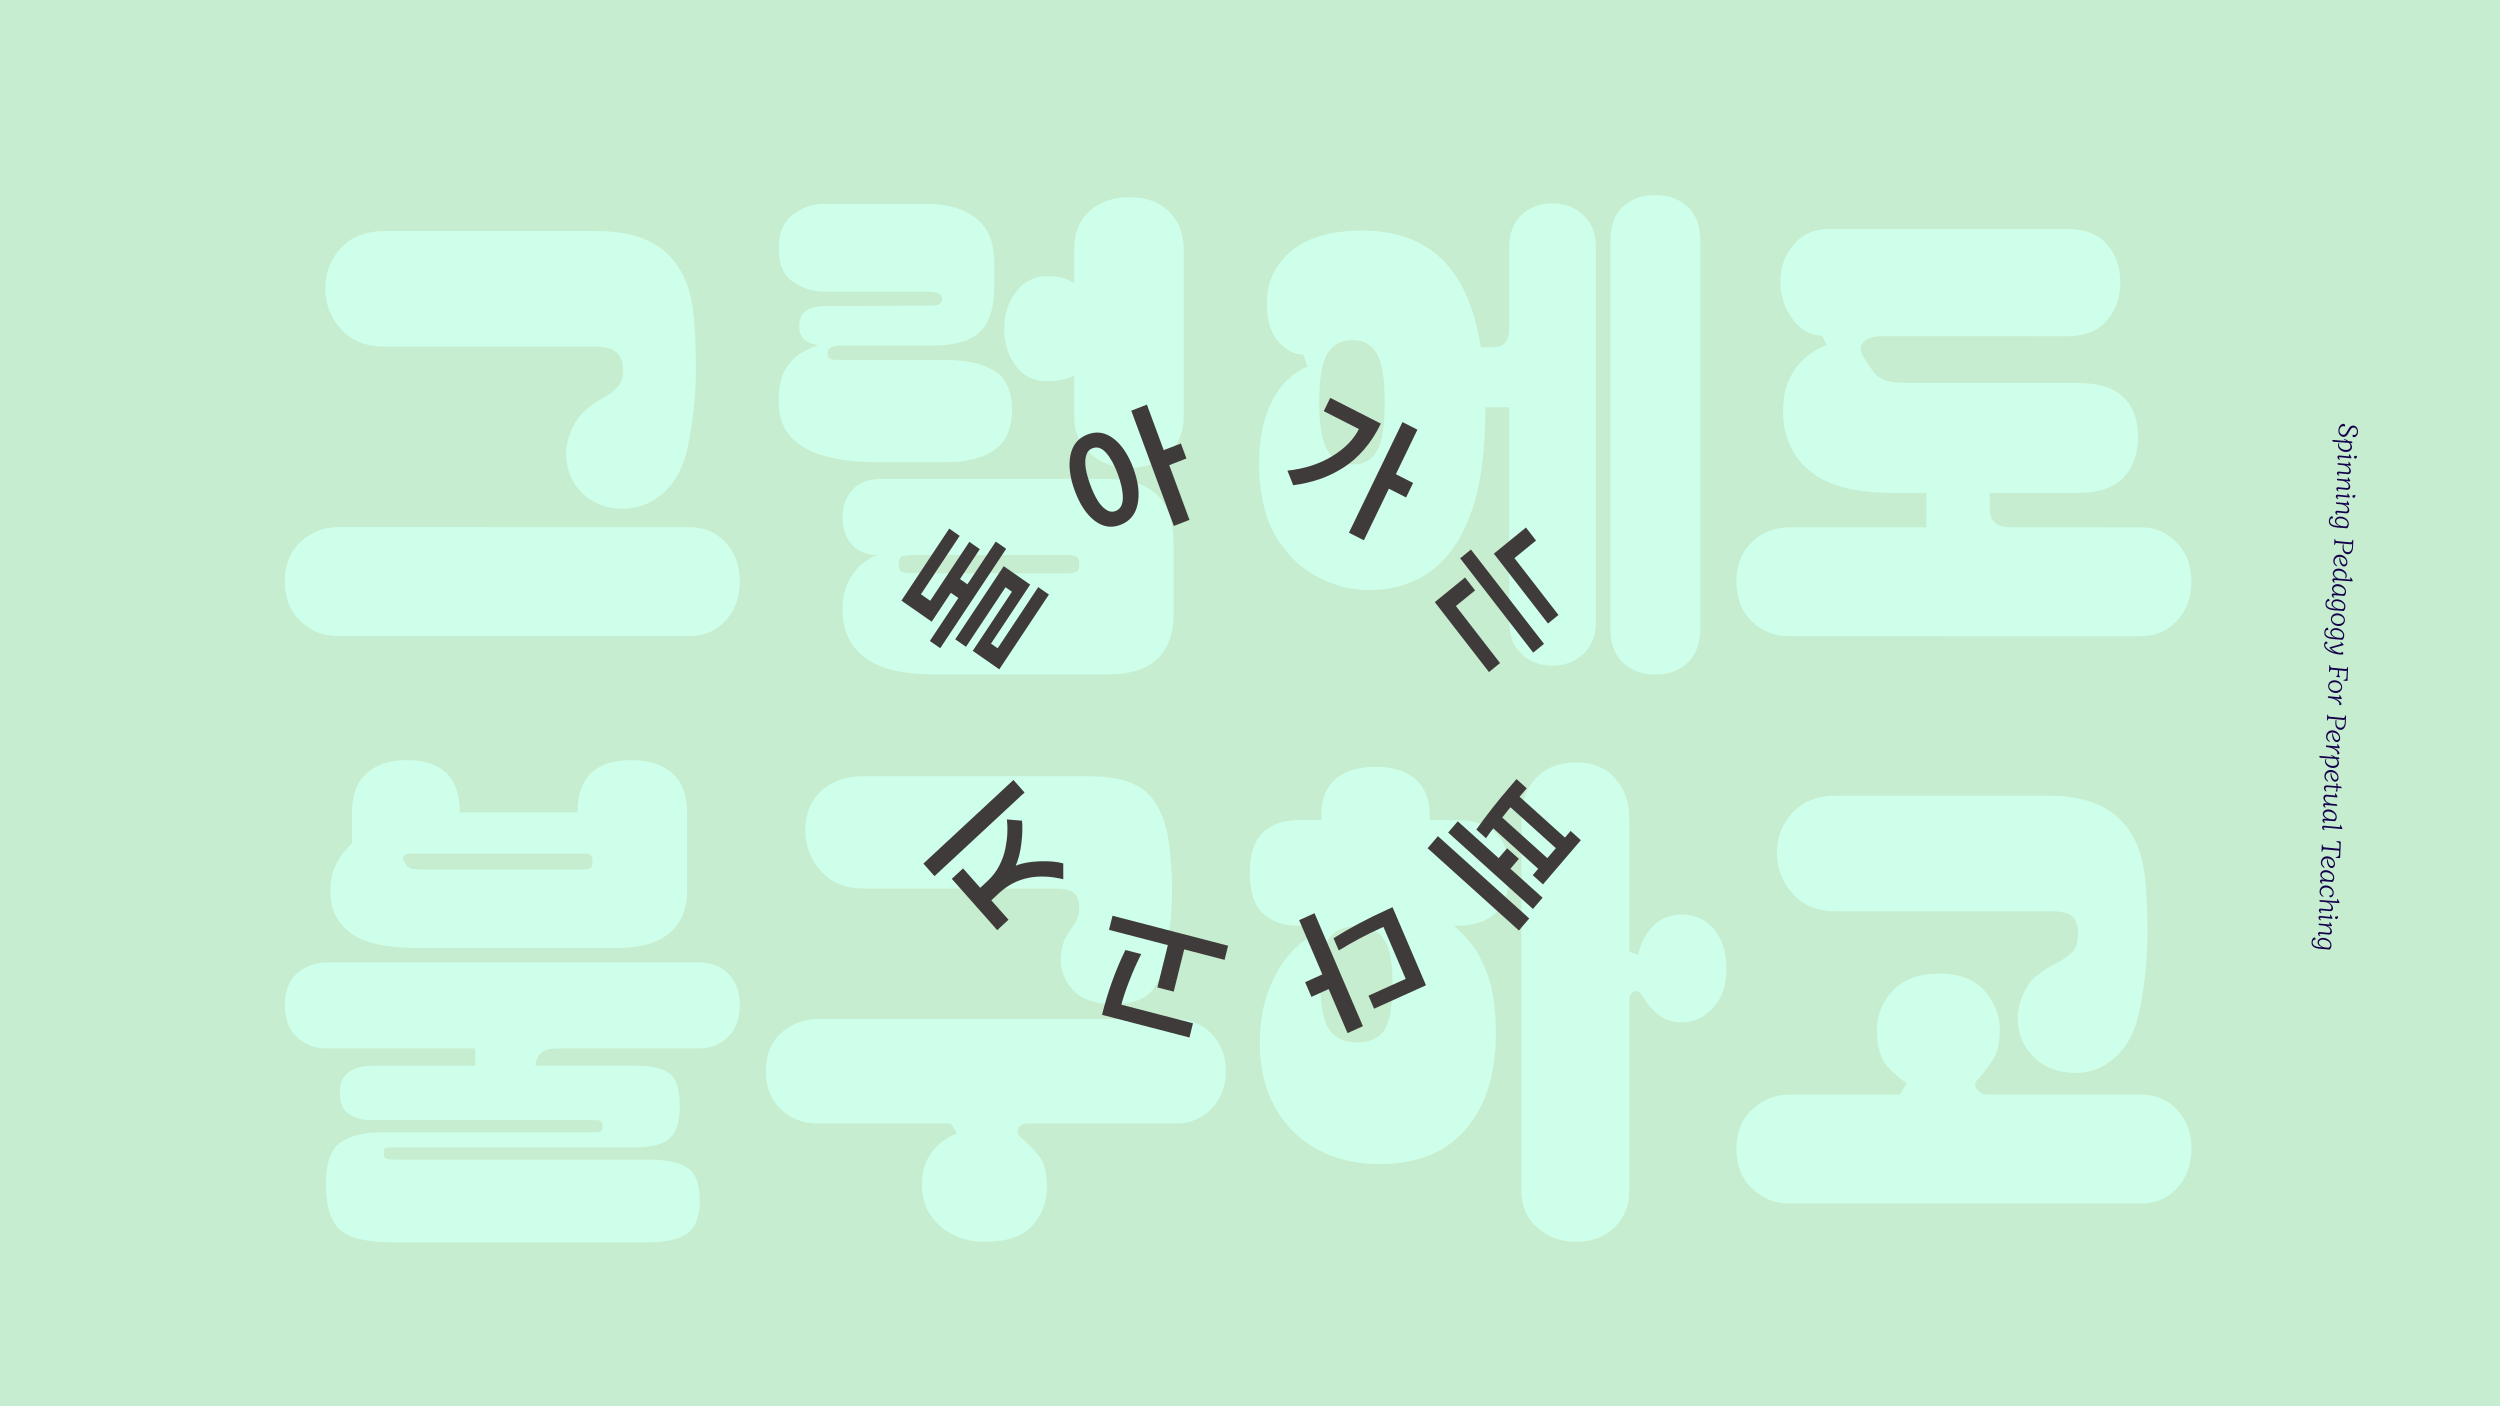 <svg version="1.1" viewBox="0.0 0.0 960.0 540.0" fill="none" stroke="none" stroke-linecap="square" stroke-miterlimit="10" xmlns:xlink="http://www.w3.org/1999/xlink" xmlns="http://www.w3.org/2000/svg"><rect x="0.0" y="0.0" width="960.0" height="540.0" fill="#808080" stroke="none"/><clipPath id="g26a9d554903_0_26.0"><path d="m0 0l960.0 0l0 540.0l-960.0 0l0 -540.0z" clip-rule="nonzero"/></clipPath><g clip-path="url(#g26a9d554903_0_26.0)"><path fill="#c6edcf" d="m0 0l960.0 0l0 540.0l-960.0 0z" fill-rule="evenodd"/><path fill="#000000" fill-opacity="0.0" d="m95.454 269.457l765.134 0l0 252.095l-765.134 0z" fill-rule="evenodd"/><path fill="#ceffeb" d="m126.86 342.667q0 -6.609 2.125 -10.656q2.141 -4.062 4.156 -6.078q2.031 -2.031 2.031 -2.031l0 -11.953q0 -10.016 5.656 -15.031q5.656 -5.016 15.25 -5.016q20.484 0 20.484 20.047l45.219 0q0 -20.047 20.688 -20.047q10.031 0 15.688 5.016q5.656 5.016 5.656 15.031l0 30.297q0 10.453 -6.828 16.109q-6.828 5.656 -19.625 5.656l-77.016 0q-18.344 0 -25.922 -5.859q-7.562 -5.875 -7.562 -15.484zm28.359 -11.734q1.078 2.141 2.562 2.578q1.5 0.422 5.984 0.422l59.938 0q2.344 0 3.094 -0.641q0.75 -0.641 0.75 -2.562q0 -1.922 -0.75 -2.453q-0.75 -0.531 -3.094 -0.531l-65.484 0q-2.141 0 -3.0 0.75q-0.844 0.734 0 2.438zm-29.859 71.688q-6.609 0 -11.312 -4.375q-4.688 -4.375 -4.688 -12.266q0 -8.109 4.797 -12.266q4.797 -4.156 11.844 -4.156l142.078 0q7.25 0 11.625 4.375q4.375 4.359 4.375 12.047q0 7.469 -4.375 12.062q-4.375 4.578 -11.625 4.578l-54.609 0q-7.266 0 -7.891 6.609l38.172 0q9.391 0 13.328 2.984q3.953 2.984 3.953 12.375q0 9.172 -3.953 12.594q-3.938 3.406 -13.328 3.406l-92.156 0q-2.766 0 -3.516 0.219q-0.75 0.203 -0.75 1.922q0 1.484 0.75 2.016q0.75 0.531 3.516 0.531l96.859 0q10.875 0 15.562 3.203q4.703 3.203 4.703 12.375q0 9.172 -4.703 12.688q-4.688 3.531 -15.562 3.531l-96.641 0q-9.594 0 -15.469 -1.719q-5.859 -1.703 -8.531 -6.719q-2.672 -5.0 -2.672 -14.391q0 -11.312 5.438 -15.359q5.453 -4.062 16.109 -4.062l81.703 0q1.5 0 2.25 -0.312q0.75 -0.328 0.75 -2.031q0 -1.703 -0.75 -2.016q-0.75 -0.328 -2.25 -0.328l-85.531 0q-5.344 0 -8.859 -2.344q-3.516 -2.344 -3.516 -8.109q0 -5.547 3.406 -8.0q3.422 -2.453 8.969 -2.453l39.672 0l0 -6.609l-57.172 0zm301.215 -17.062q-9.812 -0.219 -14.719 -5.547q-4.906 -5.344 -4.484 -12.812q0.438 -4.906 2.141 -7.672q1.703 -2.781 3.297 -5.125q1.609 -2.344 1.609 -5.969q0 -3.844 -2.031 -5.547q-2.016 -1.703 -7.562 -1.703l-73.172 0q-10.25 0 -16.328 -6.609q-6.078 -6.625 -6.078 -15.797q0 -9.391 6.078 -15.031q6.078 -5.656 16.328 -5.656l86.391 0q16.641 0 23.25 7.156q6.625 7.141 7.891 21.219q1.078 9.172 0.859 17.922q-0.219 8.734 -1.922 20.906q-1.062 8.531 -5.328 14.5q-4.266 5.969 -16.219 5.766zm-132.469 25.812q0 -9.391 5.859 -14.719q5.875 -5.344 14.406 -5.344l137.172 0q8.094 0 13.641 5.656q5.547 5.656 5.547 14.406q0 8.734 -5.547 14.391q-5.547 5.656 -13.641 5.656l-56.75 0q-2.984 0 -3.844 2.031q-0.844 2.016 1.5 3.734q2.766 2.125 6.172 6.297q3.422 4.156 3.422 11.828q0 9.172 -5.656 15.359q-5.641 6.188 -18.234 6.188q-10.453 0 -17.281 -6.188q-6.828 -6.188 -6.828 -15.359q0 -6.188 2.031 -10.016q2.031 -3.844 4.688 -6.078q2.672 -2.25 4.688 -3.094q2.031 -0.859 2.031 -0.859l-2.344 -3.844l-51.203 0q-8.094 0 -13.969 -5.328q-5.859 -5.344 -5.859 -14.719zm290.121 -97.922q0 -8.75 5.656 -14.719q5.656 -5.969 15.469 -5.969q9.375 0 14.812 6.078q5.453 6.078 5.453 15.031l0 51.625l3.406 1.062q1.703 -7.031 5.969 -11.188q4.281 -4.172 10.891 -4.172q7.469 0 12.266 5.656q4.797 5.656 4.797 15.047q0 9.812 -5.234 15.25q-5.219 5.438 -11.828 5.438q-5.547 0 -9.172 -2.984q-3.625 -2.984 -5.984 -7.047q-1.484 -2.547 -3.297 -1.797q-1.812 0.734 -1.812 3.719l0 73.172q0 8.109 -5.656 13.656q-5.656 5.547 -14.609 5.547q-9.172 0 -15.156 -5.547q-5.969 -5.547 -5.969 -13.656l0 -144.203zm-54.391 133.547q-13.875 0 -24.219 -5.766q-10.344 -5.766 -16.109 -16.219q-5.75 -10.453 -5.75 -24.531q0 -10.656 2.984 -18.969q2.984 -8.328 7.453 -13.875q4.484 -5.547 8.547 -7.469l-1.922 -4.688l-2.344 0q-8.547 0 -13.562 -4.797q-5.0 -4.812 -5.0 -15.469q0 -10.672 5.0 -15.469q5.016 -4.812 13.562 -4.812l8.953 0l0 -2.344q0 -8.734 5.438 -13.422q5.438 -4.703 15.25 -4.703q10.031 0 15.469 4.797q5.438 4.797 5.438 13.766l0 1.906l10.672 0q9.391 0 14.609 4.812q5.234 4.797 5.234 15.469q0 10.453 -5.234 15.359q-5.219 4.906 -14.609 4.906l-1.281 0l0 0.203q2.344 1.703 6.188 6.297q3.844 4.578 6.828 12.906q2.984 8.312 2.984 21.969q0 23.25 -11.516 36.703q-11.516 13.438 -33.062 13.438zm-22.828 -69.766q0 13.234 3.406 18.141q3.422 4.906 10.672 4.906q7.469 0 10.562 -4.797q3.094 -4.812 3.094 -18.25q0 -11.938 -3.422 -16.734q-3.406 -4.812 -10.453 -4.812q-7.25 0 -10.562 4.703q-3.297 4.688 -3.297 16.844zm286.715 34.562q-7.266 -0.859 -12.062 -5.219q-4.797 -4.375 -6.297 -10.562q-1.484 -6.188 0.859 -12.594q2.141 -5.766 5.766 -8.641q3.625 -2.875 7.25 -4.688q3.625 -1.812 6.188 -4.156q2.562 -2.359 2.562 -7.469q0 -4.703 -2.359 -6.609q-2.344 -1.922 -7.891 -1.922l-82.766 0q-10.453 0 -16.531 -6.719q-6.078 -6.734 -6.078 -15.688q0 -9.172 6.078 -15.562q6.078 -6.406 16.531 -6.406l81.484 0q16.859 0 25.812 7.469q8.969 7.453 11.094 21.547q1.281 9.172 1.281 23.578q0 14.391 -2.984 29.531q-2.344 12.375 -10.031 18.891q-7.672 6.5 -17.906 5.219zm-126.938 29.219q0 -9.375 6.078 -15.031q6.078 -5.656 14.406 -5.656l42.234 0l2.766 -4.484q-2.984 -1.484 -7.25 -6.062q-4.266 -4.594 -4.266 -14.203q0 -8.734 6.188 -15.234q6.188 -6.516 17.703 -6.516q11.531 0 17.391 6.609q5.875 6.609 5.875 15.141q0 7.469 -2.781 11.641q-2.766 4.156 -5.125 6.703q-2.547 2.359 -0.844 4.391q1.703 2.016 3.844 2.016l59.297 0q8.328 0 13.766 5.875q5.438 5.859 5.438 14.812q0 9.172 -5.438 15.156q-5.438 5.969 -13.766 5.969l-135.469 0q-7.891 0 -13.969 -5.656q-6.078 -5.656 -6.078 -15.469z" fill-rule="nonzero"/><path fill="#000000" fill-opacity="0.0" d="m95.454 51.554l765.134 0.094l0 252.094l-765.134 -0.094z" fill-rule="evenodd"/><path fill="#ceffeb" d="m236.298 195.188q-7.266 -0.86 -12.062 -5.236q-4.797 -4.376 -6.297 -10.657q-1.484 -6.297 0.859 -12.484q2.141 -5.765 5.547 -8.859q3.406 -3.093 6.812 -4.905q3.422 -1.812 5.766 -4.156q2.359 -2.343 2.359 -6.828q0 -8.953 -10.25 -8.954l-81.484 -0.01q-10.453 -0.001 -16.531 -6.611q-6.078 -6.626 -6.078 -15.579q0 -9.391 6.078 -15.781q6.078 -6.406 16.531 -6.404l81.484 0.01q16.859 0.002 25.812 7.472q8.969 7.47 11.094 21.548q1.281 9.391 1.281 23.797q0 14.391 -2.984 29.312q-2.344 12.375 -10.031 18.889q-7.672 6.499 -17.906 5.435zm-126.938 27.922q0 -9.375 6.078 -15.031q6.078 -5.656 14.406 -5.654l135.031 0.017q8.328 0.001 13.766 5.877q5.438 5.86 5.438 14.813q0 9.172 -5.438 15.156q-5.438 5.968 -13.766 5.967l-135.469 -0.017q-7.891 -9.765625E-4 -13.969 -5.658q-6.078 -5.657 -6.078 -15.469zm276.262 -96.81q0 -8.328 4.578 -14.296q4.594 -5.968 11.844 -5.967q6.609 8.163452E-4 10.453 2.767l0 -13.438q0 -8.75 5.75 -14.187q5.766 -5.437 15.578 -5.436q9.609 0.001 15.156 5.549q5.547 5.548 5.547 14.516l0 64.625q0 8.109 -5.766 13.656q-5.75 5.546 -14.938 5.545q-9.172 -0.001 -15.25 -5.549q-6.078 -5.548 -6.078 -13.657l0 -16.422q-3.203 2.343 -10.453 2.342q-7.891 -9.765625E-4 -12.156 -6.08q-4.266 -6.079 -4.266 -13.969zm-48.859 51.197q-9.594 -0.001 -18.234 -1.924q-8.641 -1.923 -14.078 -7.033q-5.438 -5.126 -5.438 -14.735q0 -7.891 2.766 -12.265q2.781 -4.375 6.516 -6.39q3.734 -2.031 6.078 -2.671q-2.344 -2.89917E-4 -4.906 -1.594q-2.562 -1.61 -2.562 -5.875q0 -7.469 10.234 -7.467l39.688 -0.198q2.984 3.6621094E-4 3.938 -0.531q0.969 -0.547 0.969 -2.031q0 -2.781 -5.125 -2.782l-39.891 -0.005q-6.609 -8.163452E-4 -12.156 -3.736q-5.547 -3.735 -5.547 -12.907q0 -8.75 5.438 -12.906q5.438 -4.156 12.047 -4.155l38.828 0.005q12.594 0.002 19.516 5.549q6.938 5.548 6.938 16.86l0 9.594q0 11.516 -5.344 16.968q-5.328 5.437 -18.547 5.435l-35.203 -0.004q-4.906 -5.950928E-4 -4.906 2.984q0 1.922 1.172 2.25q1.172 0.313 3.734 0.313l40.109 0.005q12.594 0.002 19.203 4.268q6.609 4.266 6.609 14.923q0 10.453 -6.609 15.265q-6.609 4.796 -19.203 4.795l-26.031 -0.003zm-13.219 56.733q0 -7.031 2.562 -11.515q2.562 -4.484 5.75 -6.827q3.203 -2.343 4.906 -2.562l0 -0.203q-5.969 -7.324219E-4 -9.594 -3.939q-3.625 -3.954 -3.625 -10.579q0 -6.188 3.734 -10.453q3.734 -4.265 11.406 -4.264l86.828 0.011q25.172 0.003 25.172 24.972l0 26.453q0 23.672 -25.172 23.669l-66.984 -0.008q-17.922 -0.002 -26.453 -6.519q-8.531 -6.501 -8.531 -18.235zm21.547 -17.482q0 2.125 1.062 2.766q1.062 0.641 4.484 0.641l58.453 0.007q3.406 4.119873E-4 4.359 -0.64q0.969 -0.641 0.969 -2.766q0 -2.344 -0.969 -2.984q-0.953 -0.641 -4.359 -0.641l-58.453 -0.007q-3.422 -4.272461E-4 -4.484 0.64q-1.062 0.641 -1.062 2.984zm273.277 -124.123q0 -8.75 4.797 -13.218q4.797 -4.484 12.469 -4.483q7.688 9.460449E-4 12.484 4.486q4.797 4.469 4.797 13.219l0 148.469q0 8.75 -4.797 13.328q-4.797 4.593 -12.484 4.592q-7.672 -9.460449E-4 -12.469 -4.595q-4.797 -4.579 -4.797 -13.329l0 -148.469zm-134.828 87.655q-0.219 -12.797 2.766 -21.109q2.984 -8.328 7.469 -12.702q4.484 -4.374 8.328 -5.655l-1.719 -4.688q-4.906 -5.950928E-4 -9.172 -4.579q-4.266 -4.594 -4.688 -12.922q-0.859 -13.219 8.641 -21.64q9.5 -8.436 28.047 -8.434q19.203 0.002 30.5 11.004q11.312 10.986 14.938 33.799l4.484 5.493164E-4q6.406 7.9345703E-4 6.406 -6.812l0 -31.578q0 -7.891 4.688 -12.374q4.688 -4.484 11.953 -4.483q7.031 8.69751E-4 11.828 4.486q4.812 4.485 4.812 12.376l0 143.781q0 7.891 -4.812 12.374q-4.797 4.484 -11.828 4.483q-7.266 -9.0026855E-4 -11.953 -4.486q-4.688 -4.485 -4.688 -12.376l0 -82.344l-9.172 -0.001l0 1.062q0 24.328 -5.547 39.577q-5.547 15.249 -15.578 22.404q-10.031 7.139 -23.469 7.138q-10.031 -0.001 -19.625 -4.909q-9.594 -4.907 -15.891 -15.143q-6.297 -10.251 -6.719 -26.251zm36.047 -1.917q6.188 7.6293945E-4 9.172 -5.218q2.984 -5.234 2.984 -18.453q0 -13.875 -3.094 -18.985q-3.094 -5.125 -9.062 -5.126q-6.609 -8.239746E-4 -9.812 5.124q-3.203 5.109 -3.203 18.984q0 13.016 3.203 18.344q3.203 5.329 9.812 5.329zm206.934 10.916q-21.547 -0.003 -31.688 -8.535q-10.125 -8.548 -10.125 -22.829q0 -8.109 2.875 -13.328q2.891 -5.234 6.938 -8.218q4.047 -3 7.031 -3.843l-1.906 -3.625q-6.625 -8.239746E-4 -11.312 -6.392q-4.688 -6.407 -4.688 -14.313q0 -8.094 5.0 -14.171q5.016 -6.093 13.766 -6.092l91.516 0.011q10.031 0.001 15.141 5.877q5.125 5.86 5.125 14.61q0 8.531 -5.125 14.609q-5.109 6.077 -15.141 6.076l-71.672 -0.009q-4.266 -5.187988E-4 -6.516 2.14q-2.234 2.125 -0.312 5.547q2.344 3.844 4.047 6.079q1.719 2.235 4.484 3.204q2.781 0.953 8.109 0.954l65.281 0.008q12.578 0.002 18.125 5.549q5.547 5.548 5.547 14.938q0 9.812 -5.547 15.796q-5.547 5.968 -17.922 5.967l-33.484 -0.004l0 6.188q0 7.031 8.312 7.032l49.703 0.006q8.328 0.001 13.875 5.877q5.547 5.86 5.547 14.813q0 9.172 -5.547 15.156q-5.547 5.968 -13.875 5.967l-135.453 -0.017q-7.891 -9.765625E-4 -13.875 -5.658q-5.969 -5.657 -5.969 -15.469q0 -9.375 5.969 -15.031q5.984 -5.656 14.297 -5.654l52.688 0.007l0 -13.219l-13.219 -0.002z" fill-rule="nonzero"/><path fill="#000000" fill-opacity="0.0" d="m388.006 159.675l74.246 -28.825l28.005 75.805l-74.246 28.825z" fill-rule="evenodd"/><path fill="#403b3b" d="m450.764 201.969l-16.355 -44.269l6.001 -2.33l6.461 17.488l6.598 -2.562l2.128 5.761l-6.598 2.562l7.766 21.021l-6.001 2.33zm-38.033 -13.46q-2.865 -7.754 -1.688 -13.676q1.191 -5.927 6.493 -7.985q5.317 -2.064 10.053 1.561q4.737 3.625 7.602 11.38q2.881 7.798 1.675 13.731q-1.206 5.932 -6.522 7.996q-5.302 2.058 -10.024 -1.572q-4.708 -3.636 -7.589 -11.435zm5.957 -2.313q1.283 3.474 2.743 5.891q1.468 2.397 3.291 3.633q1.832 1.216 3.667 0.504q2.724 -1.057 2.78 -4.918q0.051 -3.875 -1.92 -9.211q-1.987 -5.38 -4.493 -8.195q-2.497 -2.836 -5.264 -1.761q-1.879 0.729 -2.454 2.914q-0.561 2.179 -0.088 4.945q0.472 2.767 1.74 6.197z" fill-rule="nonzero"/><path fill="#000000" fill-opacity="0.0" d="m323.518 236.46l40.534 -61.106l66.336 46.163l-40.534 61.106z" fill-rule="evenodd"/><path fill="#403b3b" d="m383.731 257.028l-10.199 -7.097l15.063 -22.708l-2.476 -1.723l-15.175 22.877l-4.144 -2.883l18.622 -28.073l10.16 7.07l-15.037 22.669l2.553 1.777l15.581 -23.489l4.105 2.857l-19.054 28.724zm-22.685 -8.117l-3.99 -2.776l10.943 -16.497l-3.848 -2.678l3.498 -5.273l3.849 2.678l10.883 -16.406l3.99 2.776l-25.324 38.177zm-3.279 -10.18l-11.622 -8.088l18.354 -27.669l4.015 2.794l-14.882 22.435l3.579 2.491l15.011 -22.63l4.028 2.803l-18.483 27.864z" fill-rule="nonzero"/><path fill="#000000" fill-opacity="0.0" d="m629.486 326.342l-47.197 55.091l-60.044 -54.111l47.197 -55.091z" fill-rule="evenodd"/><path fill="#403b3b" d="m552.163 321.086l35.065 31.6l-3.965 4.628l-35.065 -31.6l3.965 -4.628zm26.574 4.645l4.517 4.07l-3.253 3.797l12.354 11.133l-3.7 4.319l-32.568 -29.35l3.7 -4.319l15.698 14.147l3.253 -3.797zm3.605 -26.567l3.936 3.547l-2.765 3.228l17.416 15.695l2.186 -2.551l3.936 3.547l-14.547 16.98l-3.936 -3.547l2.094 -2.444l-17.23 -15.528q-1.128 1.317 -2.804 3.802l-3.715 -3.348q5.519 -7.811 12.472 -15.927l2.958 -3.453zm-2.306 10.833l-0.742 0.866q-0.224 0.261 -2.437 3.061l17.312 15.601l3.284 -3.833l-17.416 -15.695z" fill-rule="nonzero"/><path fill="#000000" fill-opacity="0.0" d="m506.193 128.823l71.114 36.201l-35.198 72.729l-71.114 -36.201z" fill-rule="evenodd"/><path fill="#403b3b" d="m517.994 204.559l20.561 -42.483l5.737 2.92l-8.272 17.092l6.614 3.367l-2.696 5.571l-6.614 -3.367l-9.593 19.821l-5.737 -2.92zm-23.623 -23.843q9.736 -1.04 17.065 -5.462q7.336 -4.436 10.388 -10.492l-13.493 -6.869l2.478 -5.12l19.439 9.895q-2.737 5.655 -6.442 9.94q-3.685 4.278 -8.076 7.04q-4.377 2.769 -9.056 4.367q-4.672 1.584 -10.079 2.321l-2.226 -5.621z" fill-rule="nonzero"/><path fill="#000000" fill-opacity="0.0" d="m587.109 178.426l49.373 63.747l-62.672 51.035l-49.373 -63.747z" fill-rule="evenodd"/><path fill="#403b3b" d="m550.957 231.213l11.623 -9.465l3.846 4.966l-7.369 6l16.964 21.902l-4.254 3.464l-20.81 -26.868zm9.742 -16.817l4.145 -3.375l28.053 36.219l-4.145 3.375l-28.053 -36.219zm12.939 -1.794l12.326 -10.037l3.875 5.003l-8.29 6.751l16.906 21.828l-4.036 3.286l-20.781 -26.831z" fill-rule="nonzero"/><path fill="#000000" fill-opacity="0.0" d="m568.925 389.882l-65.46 29.56l-31.827 -74.28l65.46 -29.56z" fill-rule="evenodd"/><path fill="#403b3b" d="m504.773 350.669l18.588 43.382l-5.91 2.669l-7.244 -16.907l-6.622 2.99l-2.419 -5.645l6.622 -2.99l-8.925 -20.829l5.91 -2.669zm29.963 -2.301l12.845 29.979l-19.937 9.003l-2.148 -5.013l14.297 -6.456l-8.549 -19.953l-1.04 0.469q-8.16 3.685 -16.122 8.583l-2.013 -4.697q9.094 -5.787 20.943 -11.137l1.723 -0.778z" fill-rule="nonzero"/><path fill="#000000" fill-opacity="0.0" d="m468.772 421.061l-69.335 -17.992l19.404 -78.445l69.335 17.992z" fill-rule="evenodd"/><path fill="#403b3b" d="m471.586 363.162l-1.343 5.43l-15.517 -4.027l-4.015 16.231l-6.276 -1.629l4.015 -16.231l-22.595 -5.863l1.343 -5.43l44.389 11.518zm-13.48 29.772l-1.355 5.476l-33.576 -8.712q3.268 -13.212 8.977 -24.903l6.08 1.578q-2.489 4.859 -4.604 10.347q-2.129 5.485 -3.019 9.08l27.496 7.135z" fill-rule="nonzero"/><path fill="#000000" fill-opacity="0.0" d="m378.802 381.544l-48.073 -54.302l59.222 -55.009l48.073 54.302z" fill-rule="evenodd"/><path fill="#403b3b" d="m393.428 304.319l-34.583 32.124l-4.267 -4.82l34.583 -32.124l4.267 4.82zm14.873 33.301q-14.974 -3.573 -24.589 5.273l-3.046 2.829l6.598 7.452l-4.317 4.01l-17.452 -19.713l4.317 -4.01l6.597 7.452l2.977 -2.766q2.599 -2.415 4.312 -5.69q1.691 -3.276 2.354 -6.557q0.652 -3.271 0.777 -6.052q0.114 -2.771 -0.172 -5.192l5.791 0.484q0.383 3.567 -0.227 8.654q-0.621 5.097 -2.183 8.637q3.46 -1.466 9.045 -1.686q5.585 -0.221 9.208 0.807l0.009 6.068z" fill-rule="nonzero"/><path fill="#000000" fill-opacity="0.0" d="m915.9 153.905l-9.638 233.732l-38.803 -1.543l9.638 -233.732z" fill-rule="evenodd"/><path fill="#15004b" d="m903.815 164.183q-0.406 -0.016 -0.696 0.191q-0.274 0.208 -0.508 0.558q-0.234 0.366 -0.488 0.825q-0.203 0.367 -0.421 0.718q-0.203 0.367 -0.465 0.67q-0.247 0.303 -0.598 0.461q-0.336 0.174 -0.804 0.156q-0.515 -0.02 -0.955 -0.351q-0.44 -0.315 -0.715 -0.873q-0.259 -0.558 -0.227 -1.323q0.033 -0.796 0.353 -1.362q0.32 -0.566 0.77 -0.845q0.465 -0.279 0.918 -0.261q0.265 0.011 0.399 0.188q0.133 0.193 0.136 0.506q0.001 0.344 -0.218 0.351q-0.094 0.012 -0.154 -0.069q-0.044 -0.064 -0.184 -0.086q-0.28 -0.027 -0.647 0.131q-0.366 0.157 -0.648 0.537q-0.266 0.38 -0.289 0.942q-0.023 0.562 0.181 0.93q0.204 0.368 0.54 0.569q0.351 0.202 0.725 0.232q0.422 0.017 0.714 -0.253q0.293 -0.27 0.529 -0.683q0.236 -0.413 0.473 -0.857q0.22 -0.413 0.504 -0.84q0.283 -0.411 0.685 -0.676q0.418 -0.265 1.011 -0.241q0.484 0.019 0.878 0.332q0.409 0.313 0.653 0.855q0.244 0.541 0.214 1.259q-0.028 0.671 -0.312 1.129q-0.269 0.458 -0.638 0.678q-0.369 0.22 -0.697 0.207q-0.422 -0.017 -0.461 -0.566q0.008 -0.203 0.075 -0.31q0.082 -0.091 0.16 -0.087q0.125 0.005 0.2 0.071q0.075 0.081 0.169 0.069q0.155 0.022 0.395 -0.094q0.255 -0.115 0.455 -0.404q0.215 -0.289 0.235 -0.773q0.023 -0.562 -0.181 -0.914q-0.189 -0.352 -0.495 -0.52q-0.29 -0.168 -0.571 -0.179zm-7.108 5.504l-0.515 -0.036q-0.312 -0.028 -0.462 -0.175q-0.151 -0.131 -0.087 -0.551l5.487 0.437q-0.517 -0.365 -1.133 -0.577q0.003 -0.062 0.084 -0.137q0.081 -0.075 0.297 -0.004q0.402 0.11 0.769 0.312q0.383 0.203 0.701 0.45l1.044 0.088q0.265 0.011 0.366 0.233q0.116 0.224 -0.002 0.422l-0.733 -0.045q0.372 0.453 0.525 0.928q0.168 0.476 0.103 0.911q-0.103 0.606 -0.526 0.996q-0.407 0.39 -1.023 0.538q-0.6 0.148 -1.299 0.027q-0.606 -0.087 -1.141 -0.389q-0.519 -0.302 -0.877 -0.723q-0.342 -0.42 -0.447 -0.909q-0.066 -0.3 -0.018 -0.689q0.047 -0.389 0.229 -0.632q0.099 -0.121 0.193 -0.117q0.093 0.019 0.139 0.052q-0.199 0.274 -0.215 0.664q-0.016 0.39 0.203 0.774q0.233 0.416 0.689 0.731q0.471 0.331 1.123 0.451q0.605 0.118 1.109 0.028q0.52 -0.089 0.859 -0.341q0.339 -0.252 0.419 -0.671q0.094 -0.387 -0.075 -0.832q-0.17 -0.429 -0.544 -0.835l-5.239 -0.38zm8.21 5.308q0.111 -0.027 0.152 0.1q0.042 0.127 0.002 0.328q-0.04 0.202 -0.157 0.385q-0.118 0.199 -0.309 0.285q-0.206 0.07 -0.418 -0.095q-0.197 -0.149 -0.251 -0.354q-0.027 -0.095 0.012 -0.297q0.039 -0.186 0.227 -0.194q0.094 0.004 0.299 -0.035q0.205 -0.039 0.443 -0.123zm-6.642 -0.092l3.832 0.371q0.016 -0.015 0.002 -0.047q0.001 -0.031 -0.041 -0.142q-0.216 -0.446 0.108 -0.715q0.118 0.177 0.279 0.433q0.176 0.273 0.307 0.513q0.146 0.24 0.159 0.319q0.056 0.159 -0.01 0.25q-0.051 0.107 -0.192 0.102l-4.174 -0.416q-0.125 -0.005 -0.252 0.037q-0.111 0.042 -0.118 0.214q-0.005 0.109 0.083 0.269q0.102 0.176 0.268 0.323q0.061 0.049 0.042 0.127q-0.019 0.093 -0.128 0.057q-0.341 -0.076 -0.61 -0.384q-0.269 -0.308 -0.252 -0.714q0.013 -0.312 0.223 -0.476q0.225 -0.147 0.474 -0.122zm-0.636 2.917l4.269 0.373q0.049 -0.061 -0.053 -0.221q-0.201 -0.43 0.124 -0.73q0.102 0.192 0.263 0.448q0.176 0.273 0.323 0.513q0.146 0.24 0.159 0.319q0.04 0.158 -0.026 0.249q-0.051 0.107 -0.191 0.086l-1.526 -0.155q0.476 0.222 0.884 0.551q0.408 0.345 0.655 0.792q0.247 0.448 0.226 0.963q-0.01 0.234 -0.146 0.495q-0.121 0.277 -0.409 0.437q-0.289 0.176 -0.818 0.124l-3.006 -0.307q-0.172 -0.007 -0.299 0.035q-0.127 0.042 -0.134 0.214q-0.005 0.109 0.099 0.254q0.104 0.145 0.241 0.229q0.076 0.05 0.042 0.127q-0.019 0.077 -0.127 0.057q-0.31 -0.075 -0.564 -0.351q-0.255 -0.26 -0.24 -0.635q0.014 -0.328 0.223 -0.476q0.225 -0.147 0.475 -0.137l3.318 0.32q0.311 0.044 0.507 -0.152q0.211 -0.195 0.24 -0.522q0.037 -0.53 -0.394 -1.063q-0.417 -0.517 -1.356 -0.867q-0.154 -0.069 -0.37 -0.124q-0.202 -0.039 -0.436 -0.049l-1.371 -0.117q-0.375 -0.015 -0.509 -0.161q-0.135 -0.146 -0.072 -0.519zm-0.248 6.009l4.27 0.373q0.049 -0.061 -0.053 -0.221q-0.201 -0.43 0.124 -0.73q0.102 0.192 0.263 0.448q0.176 0.273 0.323 0.513q0.146 0.24 0.159 0.319q0.04 0.158 -0.026 0.249q-0.051 0.107 -0.191 0.086l-1.526 -0.155q0.476 0.222 0.884 0.551q0.408 0.345 0.655 0.792q0.247 0.448 0.226 0.963q-0.01 0.234 -0.146 0.495q-0.121 0.277 -0.409 0.437q-0.289 0.176 -0.818 0.124l-3.005 -0.307q-0.172 -0.007 -0.299 0.035q-0.127 0.042 -0.134 0.214q-0.005 0.109 0.099 0.254q0.104 0.145 0.241 0.229q0.076 0.05 0.042 0.127q-0.019 0.077 -0.127 0.057q-0.31 -0.075 -0.564 -0.351q-0.255 -0.26 -0.24 -0.635q0.013 -0.328 0.223 -0.476q0.225 -0.147 0.475 -0.137l3.318 0.32q0.311 0.044 0.507 -0.152q0.211 -0.195 0.24 -0.522q0.038 -0.53 -0.394 -1.063q-0.417 -0.517 -1.356 -0.867q-0.154 -0.069 -0.37 -0.124q-0.202 -0.039 -0.436 -0.049l-1.371 -0.117q-0.375 -0.015 -0.509 -0.161q-0.135 -0.146 -0.072 -0.519zm6.906 6.215q0.111 -0.027 0.152 0.1q0.042 0.127 0.002 0.328q-0.04 0.202 -0.157 0.385q-0.118 0.199 -0.309 0.285q-0.206 0.07 -0.418 -0.095q-0.197 -0.149 -0.251 -0.354q-0.027 -0.095 0.012 -0.297q0.039 -0.186 0.227 -0.194q0.094 0.004 0.299 -0.035q0.205 -0.039 0.443 -0.123zm-6.642 -0.092l3.832 0.371q0.016 -0.015 0.002 -0.047q0.001 -0.031 -0.041 -0.142q-0.216 -0.446 0.108 -0.715q0.118 0.177 0.279 0.433q0.176 0.273 0.307 0.513q0.146 0.24 0.159 0.319q0.056 0.159 -0.01 0.25q-0.051 0.107 -0.192 0.102l-4.174 -0.416q-0.125 -0.005 -0.252 0.037q-0.111 0.042 -0.118 0.214q-0.004 0.109 0.083 0.269q0.102 0.176 0.268 0.323q0.061 0.049 0.042 0.127q-0.019 0.093 -0.127 0.057q-0.341 -0.076 -0.61 -0.384q-0.269 -0.308 -0.252 -0.714q0.013 -0.312 0.223 -0.476q0.225 -0.147 0.474 -0.122zm-0.636 2.917l4.27 0.373q0.049 -0.061 -0.053 -0.221q-0.201 -0.43 0.124 -0.73q0.102 0.192 0.263 0.448q0.176 0.273 0.323 0.513q0.146 0.24 0.159 0.319q0.04 0.158 -0.026 0.249q-0.051 0.107 -0.191 0.086l-1.526 -0.155q0.476 0.222 0.884 0.551q0.408 0.345 0.655 0.792q0.247 0.448 0.226 0.963q-0.01 0.234 -0.146 0.495q-0.121 0.277 -0.409 0.437q-0.289 0.176 -0.818 0.124l-3.005 -0.307q-0.172 -0.007 -0.299 0.035q-0.127 0.042 -0.134 0.214q-0.005 0.109 0.099 0.254q0.103 0.145 0.241 0.229q0.076 0.05 0.042 0.127q-0.019 0.077 -0.128 0.057q-0.31 -0.075 -0.564 -0.351q-0.255 -0.26 -0.24 -0.635q0.013 -0.328 0.223 -0.476q0.225 -0.147 0.475 -0.137l3.318 0.32q0.311 0.044 0.507 -0.152q0.211 -0.195 0.24 -0.522q0.037 -0.53 -0.394 -1.063q-0.417 -0.517 -1.356 -0.867q-0.154 -0.069 -0.37 -0.124q-0.202 -0.039 -0.436 -0.049l-1.371 -0.117q-0.375 -0.015 -0.509 -0.161q-0.135 -0.146 -0.072 -0.519zm0.57 9.7q-0.982 -0.07 -1.738 -0.335q-0.756 -0.249 -1.172 -0.782q-0.416 -0.533 -0.379 -1.422q0.022 -0.531 0.195 -0.93q0.172 -0.384 0.416 -0.609q0.228 -0.225 0.403 -0.281q0.157 -0.025 0.294 0.074q0.136 0.115 0.204 0.368q0.041 0.142 0.036 0.267q-0.021 0.124 -0.116 0.152q-0.065 0.06 -0.174 0.04q-0.109 -0.02 -0.185 -0.054q-0.062 -0.002 -0.223 0.101q-0.161 0.119 -0.28 0.349q-0.135 0.229 -0.149 0.588q-0.02 0.484 0.216 0.822q0.221 0.337 0.619 0.541q0.383 0.203 0.863 0.316q0.465 0.112 0.902 0.13l1.169 0.093q-0.309 -0.09 -0.646 -0.26q-0.321 -0.169 -0.608 -0.415q-0.287 -0.246 -0.476 -0.582q-0.174 -0.32 -0.158 -0.726q0.019 -0.468 0.301 -0.848q0.281 -0.38 0.76 -0.611q0.494 -0.215 1.149 -0.189q0.562 0.022 1.116 0.232q0.569 0.226 1.023 0.604q0.469 0.378 0.745 0.89q0.276 0.511 0.251 1.12q-0.027 0.656 -0.247 1.069q-0.22 0.413 -0.399 0.578l-3.71 -0.288zm1.177 -3.518q-0.656 -0.026 -1.151 0.236q-0.481 0.278 -0.504 0.856q-0.015 0.375 0.206 0.696q0.221 0.337 0.586 0.586q0.364 0.265 0.796 0.423q0.431 0.158 0.837 0.19l1.262 0.113q0.269 -0.068 0.468 -0.341q0.214 -0.257 0.231 -0.679q0.021 -0.5 -0.245 -0.885q-0.266 -0.37 -0.693 -0.637q-0.427 -0.252 -0.906 -0.396q-0.479 -0.144 -0.885 -0.16zm0.811 10.294q0.04 -0.202 0.152 -0.275q0.128 -0.057 0.252 -0.053l-0.035 0.843q-0.056 0.983 0.328 1.53q0.383 0.563 1.147 0.624q0.514 0.052 0.9 -0.199q0.385 -0.235 0.608 -0.711q0.222 -0.46 0.247 -1.069l0.057 -1.389q-0.009 0.219 -0.153 0.291q-0.128 0.073 -0.269 0.068q-0.141 0.01 -0.172 0.009l-5.421 -0.513q-0.327 -0.029 -0.461 0.185q-0.135 0.229 -0.176 0.478q-0.02 0.109 -0.145 0.104q-0.109 -0.004 -0.102 -0.176l0.082 -1.998q0.006 -0.141 0.116 -0.152q0.11 -0.011 0.136 0.115q0.052 0.268 0.152 0.475q0.101 0.207 0.428 0.236l5.374 0.511q0.249 0.026 0.381 -0.141q0.148 -0.166 0.219 -0.382q0.087 -0.215 0.141 -0.385q0.036 -0.108 0.176 -0.087q0.139 0.037 0.132 0.209l-0.106 2.576q-0.043 1.046 -0.365 1.659q-0.323 0.628 -0.803 0.891q-0.48 0.262 -1.009 0.21q-0.53 -0.052 -0.969 -0.383q-0.44 -0.315 -0.682 -0.903q-0.242 -0.588 -0.191 -1.446l0.031 -0.749zm-3.078 5.997q-0.049 0.436 0.078 0.769q0.126 0.349 0.335 0.592q0.208 0.258 0.375 0.375q0.092 0.051 0.102 0.176q0.026 0.126 -0.071 0.216q-0.108 -0.036 -0.336 -0.185q-0.213 -0.134 -0.453 -0.393q-0.24 -0.26 -0.411 -0.657q-0.156 -0.397 -0.134 -0.928q0.028 -0.687 0.364 -1.237q0.335 -0.534 0.91 -0.824q0.59 -0.274 1.307 -0.229q0.686 0.059 1.221 0.346q0.551 0.288 0.908 0.724q0.373 0.437 0.54 0.944q0.182 0.523 0.162 1.007q-0.019 0.468 -0.172 0.759q-0.153 0.291 -0.363 0.455q-0.21 0.164 -0.416 0.218q-0.206 0.07 -0.331 0.065q-0.422 -0.017 -0.77 -0.296q-0.348 -0.28 -0.596 -0.727q-0.232 -0.447 -0.35 -0.999q-0.103 -0.536 -0.08 -1.098q0.008 -0.187 0.12 -0.261q0.112 -0.058 0.204 -0.023q-0.017 0.406 0.09 0.848q0.106 0.458 0.293 0.856q0.202 0.415 0.441 0.674q0.255 0.276 0.536 0.287q0.422 0.017 0.682 -0.239q0.26 -0.24 0.292 -0.645q0.023 -0.546 -0.287 -0.997q-0.31 -0.45 -0.845 -0.737q-0.536 -0.287 -1.174 -0.344q-0.546 -0.037 -1.021 0.116q-0.475 0.153 -0.787 0.5q-0.296 0.364 -0.365 0.892zm-0.714 4.793q0.017 -0.422 0.285 -0.849q0.268 -0.427 0.764 -0.705q0.512 -0.277 1.23 -0.248q0.546 0.022 1.101 0.231q0.57 0.21 1.024 0.588q0.469 0.378 0.73 0.889q0.275 0.527 0.233 1.166q-0.013 0.312 -0.146 0.51q-0.118 0.214 -0.232 0.319q-0.097 0.074 -0.207 0.086q-0.095 0.027 -0.182 -0.132q0.176 -0.102 0.248 -0.334q0.087 -0.215 0.096 -0.434q0.021 -0.515 -0.244 -0.917q-0.266 -0.386 -0.677 -0.652q-0.412 -0.251 -0.876 -0.379q-0.448 -0.127 -0.807 -0.142q-0.484 -0.019 -0.896 0.105q-0.412 0.124 -0.673 0.395q-0.246 0.272 -0.262 0.662q-0.015 0.375 0.174 0.711q0.205 0.337 0.523 0.599q0.318 0.263 0.686 0.434q0.368 0.171 0.681 0.183l4.24 0.325q0.016 -0.015 0.003 -0.062q0.001 -0.031 -0.041 -0.142q-0.217 -0.431 0.107 -0.699q0.118 0.177 0.279 0.433q0.176 0.273 0.307 0.513q0.146 0.24 0.174 0.32q0.041 0.142 -0.026 0.249q-0.051 0.107 -0.191 0.086l-6.594 -0.497q-0.141 -0.006 -0.252 0.037q-0.111 0.042 -0.118 0.214q-0.004 0.109 0.082 0.285q0.087 0.175 0.253 0.307q0.075 0.066 0.042 0.127q-0.019 0.077 -0.128 0.057q-0.325 -0.075 -0.61 -0.384q-0.269 -0.308 -0.252 -0.714q0.013 -0.328 0.223 -0.476q0.225 -0.147 0.49 -0.137l0.873 0.066q-0.353 -0.155 -0.685 -0.449q-0.332 -0.295 -0.551 -0.679q-0.219 -0.384 -0.199 -0.868zm-0.289 5.881q0.019 -0.453 0.286 -0.864q0.282 -0.395 0.777 -0.642q0.494 -0.231 1.181 -0.203q0.593 0.024 1.162 0.265q0.568 0.257 1.021 0.65q0.452 0.409 0.712 0.935q0.26 0.526 0.235 1.12q-0.025 0.609 -0.244 0.991q-0.22 0.398 -0.399 0.563l-3.851 -0.278q-0.14 -0.021 -0.251 0.021q-0.111 0.042 -0.118 0.214q-0.004 0.109 0.083 0.269q0.087 0.175 0.253 0.323q0.076 0.05 0.042 0.127q-0.02 0.093 -0.128 0.057q-0.325 -0.075 -0.61 -0.384q-0.269 -0.308 -0.252 -0.714q0.013 -0.312 0.223 -0.476q0.225 -0.147 0.49 -0.121l1.123 0.076q-0.401 -0.125 -0.812 -0.408q-0.411 -0.267 -0.676 -0.668q-0.266 -0.386 -0.246 -0.854zm2.196 -0.913q-0.406 -0.016 -0.786 0.094q-0.364 0.111 -0.624 0.35q-0.245 0.256 -0.261 0.631q-0.013 0.328 0.208 0.634q0.237 0.322 0.602 0.571q0.38 0.265 0.811 0.423q0.431 0.173 0.851 0.221l0.95 0.085q0.172 0.007 0.282 -0.004q0.11 -0.011 0.206 -0.054q0.193 -0.117 0.343 -0.362q0.151 -0.244 0.164 -0.556q0.019 -0.453 -0.248 -0.823q-0.251 -0.37 -0.677 -0.637q-0.411 -0.267 -0.906 -0.411q-0.479 -0.144 -0.916 -0.162zm-1.413 9.225q-0.982 -0.07 -1.738 -0.335q-0.756 -0.249 -1.172 -0.782q-0.416 -0.533 -0.379 -1.422q0.022 -0.531 0.195 -0.93q0.172 -0.384 0.416 -0.609q0.228 -0.225 0.403 -0.281q0.157 -0.025 0.294 0.074q0.136 0.115 0.204 0.368q0.041 0.142 0.036 0.267q-0.021 0.124 -0.116 0.152q-0.065 0.06 -0.174 0.04q-0.109 -0.02 -0.185 -0.054q-0.062 -0.002 -0.223 0.101q-0.161 0.119 -0.28 0.349q-0.135 0.229 -0.149 0.588q-0.02 0.484 0.216 0.822q0.221 0.337 0.619 0.541q0.383 0.203 0.863 0.316q0.465 0.112 0.902 0.13l1.169 0.093q-0.309 -0.09 -0.646 -0.26q-0.321 -0.169 -0.608 -0.415q-0.287 -0.246 -0.476 -0.582q-0.174 -0.32 -0.158 -0.726q0.019 -0.468 0.301 -0.848q0.282 -0.38 0.76 -0.611q0.494 -0.215 1.149 -0.189q0.562 0.022 1.116 0.232q0.569 0.226 1.023 0.604q0.469 0.378 0.745 0.89q0.276 0.511 0.251 1.12q-0.027 0.656 -0.247 1.069q-0.22 0.413 -0.399 0.578l-3.71 -0.288zm1.177 -3.518q-0.656 -0.026 -1.151 0.236q-0.481 0.278 -0.504 0.856q-0.015 0.375 0.206 0.696q0.221 0.337 0.586 0.586q0.364 0.265 0.796 0.423q0.431 0.158 0.837 0.19l1.262 0.113q0.269 -0.068 0.468 -0.341q0.214 -0.257 0.231 -0.679q0.021 -0.5 -0.245 -0.885q-0.266 -0.37 -0.693 -0.637q-0.427 -0.252 -0.906 -0.396q-0.479 -0.144 -0.885 -0.16zm-2.391 6.787q0.026 -0.624 0.391 -1.142q0.365 -0.502 0.985 -0.758q0.62 -0.257 1.43 -0.162q0.793 0.11 1.372 0.492q0.594 0.383 0.914 0.959q0.32 0.591 0.291 1.278q-0.026 0.64 -0.391 1.142q-0.365 0.517 -0.986 0.79q-0.606 0.273 -1.399 0.163q-0.809 -0.095 -1.403 -0.494q-0.594 -0.383 -0.914 -0.975q-0.32 -0.591 -0.291 -1.294zm2.776 -1.328q-0.624 -0.04 -1.162 0.126q-0.539 0.166 -0.866 0.513q-0.312 0.363 -0.332 0.847q-0.02 0.484 0.261 0.886q0.296 0.403 0.817 0.658q0.521 0.271 1.144 0.311q0.623 0.056 1.131 -0.127q0.523 -0.167 0.85 -0.513q0.326 -0.331 0.347 -0.831q0.02 -0.484 -0.276 -0.887q-0.296 -0.403 -0.802 -0.657q-0.49 -0.254 -1.113 -0.326zm-2.018 9.117q-0.982 -0.07 -1.738 -0.335q-0.756 -0.249 -1.172 -0.782q-0.416 -0.533 -0.379 -1.422q0.022 -0.531 0.195 -0.93q0.172 -0.384 0.416 -0.609q0.228 -0.225 0.403 -0.281q0.157 -0.025 0.294 0.074q0.136 0.115 0.204 0.368q0.041 0.142 0.036 0.267q-0.021 0.124 -0.116 0.152q-0.065 0.06 -0.174 0.04q-0.109 -0.02 -0.185 -0.054q-0.062 -0.002 -0.223 0.101q-0.161 0.119 -0.28 0.349q-0.135 0.229 -0.149 0.588q-0.02 0.484 0.216 0.822q0.221 0.337 0.619 0.541q0.383 0.203 0.863 0.316q0.465 0.112 0.902 0.13l1.169 0.093q-0.309 -0.09 -0.646 -0.26q-0.321 -0.169 -0.608 -0.415q-0.287 -0.246 -0.476 -0.582q-0.174 -0.32 -0.158 -0.726q0.019 -0.468 0.301 -0.848q0.281 -0.38 0.76 -0.611q0.494 -0.215 1.149 -0.189q0.562 0.022 1.116 0.232q0.569 0.226 1.023 0.604q0.469 0.378 0.745 0.89q0.276 0.511 0.251 1.12q-0.027 0.656 -0.247 1.069q-0.22 0.413 -0.399 0.578l-3.71 -0.288zm1.177 -3.518q-0.656 -0.026 -1.151 0.236q-0.481 0.278 -0.504 0.856q-0.015 0.375 0.206 0.696q0.221 0.337 0.586 0.586q0.364 0.265 0.796 0.423q0.431 0.158 0.837 0.19l1.262 0.113q0.269 -0.068 0.468 -0.341q0.214 -0.257 0.231 -0.679q0.021 -0.5 -0.245 -0.885q-0.266 -0.37 -0.693 -0.637q-0.427 -0.252 -0.906 -0.396q-0.479 -0.144 -0.885 -0.16zm0.939 8.715q0.696 0.184 1.154 0.077q0.049 -0.045 0.053 -0.154q0.019 -0.093 0.07 -0.169q0.05 -0.076 0.159 -0.072q0.109 0.02 0.183 0.101q0.136 0.115 0.206 0.321q0.085 0.207 0.063 0.378q-0.008 0.187 -0.166 0.228q-0.221 0.054 -0.565 0.056q-0.344 0.002 -0.734 -0.029q-0.375 -0.015 -0.716 -0.075q-0.823 -0.142 -1.611 -0.377q-0.789 -0.219 -1.568 -0.657q-0.871 -0.488 -1.439 -1.121q-0.569 -0.617 -0.584 -1.384q-0.028 -0.455 0.192 -0.852q0.204 -0.398 0.553 -0.51q0.142 -0.041 0.28 0.027q0.122 0.083 0.208 0.258q0.087 0.175 0.08 0.347q-0.023 0.187 -0.15 0.213q-0.064 0.029 -0.126 0.011q-0.077 -0.019 -0.155 -0.037q-0.172 0.009 -0.32 0.175q-0.148 0.166 -0.129 0.48q0.002 0.328 0.224 0.634q0.206 0.305 0.524 0.568q0.317 0.278 0.653 0.479q0.534 0.334 1.118 0.576q0.584 0.242 0.987 0.336l0.033 -0.046q-0.292 -0.137 -0.64 -0.401q-0.349 -0.248 -0.666 -0.543q-0.316 -0.294 -0.493 -0.551q-0.075 -0.081 -0.038 -0.205q0.02 -0.109 0.099 -0.137l4.353 -1.266q0.001 -0.031 -0.012 -0.079q-0.014 -0.032 -0.09 -0.097q-0.091 -0.082 -0.146 -0.24q-0.056 -0.159 0.062 -0.357q0.151 0.131 0.362 0.312q0.227 0.181 0.408 0.345q0.18 0.179 0.256 0.245q0.105 0.114 0.053 0.221q-0.036 0.124 -0.148 0.166l-4.523 1.227q0.329 0.357 0.785 0.672q0.456 0.315 0.947 0.554q0.49 0.254 0.955 0.351zm-3.504 4.944q0.004 -0.094 0.084 -0.137q0.048 -0.029 0.126 -0.011q0.092 0.035 0.088 0.144q0.049 0.33 0.179 0.586q0.145 0.272 0.457 0.3l5.483 0.515q0.141 0.006 0.255 -0.115q0.114 -0.121 0.184 -0.29q0.085 -0.169 0.106 -0.293q0.038 -0.155 0.176 -0.102q0.062 0.018 0.075 0.081q0.012 0.079 0.011 0.11l-0.203 4.933q-0.006 0.141 -0.07 0.185q-0.065 0.06 -0.236 0.038l-1.106 -0.107q-0.016 -6.4086914E-4 -0.077 -0.019q-0.062 -0.002 -0.091 -0.066q-0.029 -0.064 0.005 -0.125q0.033 -0.046 0.065 -0.06q0.472 -0.075 0.697 -0.207q0.239 -0.116 0.313 -0.379q0.088 -0.247 0.109 -0.746l0.099 -2.404q-0.039 0.186 -0.151 0.244q-0.112 0.058 -0.237 0.053l-2.586 -0.244l-0.061 1.467q-0.014 0.343 0.071 0.55q0.1 0.223 0.344 0.373q0.122 0.067 0.071 0.175q-0.018 0.062 -0.081 0.075q-0.047 0.014 -0.094 0.012l-1.153 -0.108q-0.047 -0.002 -0.093 -0.019q-0.046 -0.017 -0.075 -0.081q-0.042 -0.111 0.086 -0.184q0.477 -0.2 0.504 -0.856l0.06 -1.452l-2.43 -0.222q-0.343 -0.029 -0.494 0.215q-0.136 0.26 -0.211 0.57q-0.003 0.078 -0.083 0.106q-0.064 0.029 -0.126 0.011q-0.092 -0.035 -0.086 -0.191l0.096 -2.326zm-0.43 7.778q0.026 -0.624 0.391 -1.142q0.365 -0.502 0.985 -0.758q0.62 -0.257 1.43 -0.162q0.793 0.11 1.371 0.492q0.594 0.383 0.914 0.959q0.32 0.591 0.291 1.278q-0.026 0.64 -0.391 1.142q-0.365 0.517 -0.987 0.79q-0.605 0.273 -1.398 0.163q-0.809 -0.095 -1.403 -0.494q-0.594 -0.383 -0.914 -0.975q-0.32 -0.591 -0.291 -1.294zm2.776 -1.328q-0.624 -0.04 -1.162 0.126q-0.539 0.166 -0.866 0.513q-0.312 0.363 -0.332 0.847q-0.02 0.484 0.261 0.886q0.296 0.403 0.817 0.658q0.521 0.271 1.144 0.311q0.623 0.056 1.131 -0.127q0.523 -0.167 0.85 -0.513q0.326 -0.331 0.347 -0.831q0.02 -0.484 -0.276 -0.887q-0.296 -0.403 -0.802 -0.657q-0.49 -0.254 -1.113 -0.326zm1.693 4.822q0.102 0.192 0.263 0.448q0.176 0.273 0.307 0.513q0.146 0.24 0.174 0.32q0.04 0.158 -0.027 0.265q-0.052 0.123 -0.192 0.102l-2.587 -0.228q0.806 0.173 1.385 0.54q0.579 0.367 0.906 0.771q0.342 0.42 0.424 0.721q0.025 0.142 -0.009 0.219q-0.034 0.077 -0.148 0.166q-0.194 0.164 -0.444 0.154q-0.25 0.006 -0.273 -0.214q-0.012 -0.079 0.022 -0.155q0.034 -0.061 0.051 -0.107q0.042 -0.264 -0.209 -0.618q-0.251 -0.354 -0.769 -0.703q-0.502 -0.348 -1.257 -0.613q-0.74 -0.264 -1.722 -0.334q-0.28 -0.027 -0.399 -0.188q-0.104 -0.145 -0.041 -0.518l4.456 0.396q0.017 -0.031 0.003 -0.078q0.001 -0.031 -0.042 -0.127q-0.217 -0.431 0.124 -0.73zm-1.678 9.981q0.04 -0.202 0.152 -0.275q0.128 -0.057 0.252 -0.053l-0.035 0.843q-0.056 0.983 0.328 1.53q0.383 0.563 1.147 0.624q0.514 0.052 0.9 -0.199q0.385 -0.235 0.608 -0.711q0.222 -0.46 0.247 -1.069l0.057 -1.389q-0.009 0.219 -0.153 0.291q-0.128 0.073 -0.269 0.068q-0.141 0.01 -0.172 0.009l-5.421 -0.513q-0.327 -0.029 -0.461 0.185q-0.135 0.229 -0.176 0.478q-0.02 0.109 -0.145 0.104q-0.109 -0.004 -0.102 -0.176l0.082 -1.998q0.006 -0.141 0.116 -0.152q0.11 -0.011 0.136 0.115q0.052 0.268 0.152 0.475q0.101 0.207 0.428 0.236l5.374 0.511q0.249 0.026 0.381 -0.141q0.148 -0.166 0.219 -0.382q0.087 -0.215 0.141 -0.385q0.036 -0.108 0.176 -0.087q0.139 0.037 0.132 0.209l-0.106 2.576q-0.043 1.046 -0.366 1.659q-0.323 0.628 -0.803 0.891q-0.48 0.262 -1.01 0.21q-0.53 -0.052 -0.969 -0.383q-0.44 -0.315 -0.682 -0.903q-0.242 -0.588 -0.191 -1.446l0.031 -0.749zm-3.078 5.997q-0.049 0.436 0.078 0.769q0.126 0.349 0.335 0.592q0.208 0.258 0.375 0.375q0.092 0.051 0.102 0.176q0.026 0.126 -0.071 0.216q-0.108 -0.036 -0.336 -0.185q-0.213 -0.134 -0.453 -0.393q-0.24 -0.26 -0.411 -0.657q-0.156 -0.397 -0.134 -0.928q0.028 -0.687 0.364 -1.237q0.335 -0.534 0.91 -0.824q0.59 -0.274 1.307 -0.229q0.686 0.059 1.221 0.346q0.551 0.288 0.908 0.724q0.373 0.437 0.54 0.944q0.182 0.523 0.162 1.007q-0.019 0.468 -0.172 0.759q-0.153 0.291 -0.363 0.455q-0.21 0.164 -0.416 0.218q-0.206 0.07 -0.331 0.065q-0.422 -0.017 -0.77 -0.296q-0.348 -0.28 -0.596 -0.727q-0.232 -0.447 -0.35 -0.999q-0.103 -0.536 -0.08 -1.098q0.008 -0.187 0.12 -0.261q0.112 -0.058 0.204 -0.023q-0.017 0.406 0.09 0.848q0.106 0.458 0.293 0.856q0.202 0.415 0.441 0.674q0.255 0.276 0.536 0.287q0.422 0.017 0.682 -0.239q0.26 -0.24 0.292 -0.645q0.023 -0.546 -0.287 -0.997q-0.31 -0.45 -0.845 -0.737q-0.536 -0.287 -1.174 -0.344q-0.546 -0.037 -1.021 0.116q-0.475 0.153 -0.787 0.5q-0.297 0.363 -0.365 0.892zm3.978 2.9q0.102 0.192 0.263 0.448q0.176 0.273 0.307 0.513q0.146 0.24 0.174 0.32q0.04 0.158 -0.027 0.265q-0.052 0.123 -0.192 0.102l-2.587 -0.228q0.806 0.173 1.385 0.54q0.579 0.367 0.906 0.771q0.342 0.42 0.424 0.721q0.025 0.142 -0.009 0.219q-0.034 0.077 -0.148 0.166q-0.194 0.164 -0.444 0.154q-0.25 0.006 -0.273 -0.214q-0.012 -0.079 0.022 -0.155q0.034 -0.061 0.051 -0.107q0.042 -0.264 -0.209 -0.618q-0.251 -0.354 -0.769 -0.703q-0.502 -0.348 -1.257 -0.613q-0.74 -0.264 -1.722 -0.334q-0.28 -0.027 -0.399 -0.188q-0.104 -0.145 -0.041 -0.518l4.456 0.396q0.017 -0.031 0.003 -0.078q0.001 -0.031 -0.042 -0.127q-0.217 -0.431 0.124 -0.73zm-5.991 5.351l-0.515 -0.036q-0.312 -0.028 -0.462 -0.175q-0.151 -0.131 -0.087 -0.551l5.487 0.437q-0.517 -0.365 -1.133 -0.577q0.003 -0.062 0.084 -0.137q0.081 -0.075 0.297 -0.004q0.402 0.11 0.769 0.312q0.383 0.203 0.701 0.45l1.044 0.088q0.265 0.011 0.366 0.233q0.116 0.224 -0.002 0.422l-0.733 -0.045q0.372 0.453 0.525 0.928q0.168 0.476 0.103 0.911q-0.103 0.606 -0.526 0.996q-0.407 0.39 -1.023 0.538q-0.6 0.148 -1.299 0.027q-0.606 -0.087 -1.141 -0.389q-0.519 -0.302 -0.877 -0.723q-0.342 -0.42 -0.447 -0.909q-0.066 -0.3 -0.019 -0.689q0.047 -0.389 0.229 -0.632q0.099 -0.121 0.193 -0.117q0.093 0.019 0.139 0.052q-0.199 0.274 -0.215 0.664q-0.016 0.39 0.203 0.774q0.233 0.416 0.689 0.731q0.471 0.331 1.123 0.451q0.605 0.118 1.109 0.028q0.52 -0.089 0.859 -0.341q0.339 -0.252 0.419 -0.671q0.094 -0.387 -0.075 -0.832q-0.17 -0.429 -0.544 -0.835l-5.239 -0.38zm1.386 6.96q-0.049 0.436 0.078 0.769q0.126 0.349 0.335 0.592q0.208 0.258 0.375 0.375q0.092 0.051 0.102 0.176q0.026 0.126 -0.071 0.216q-0.108 -0.036 -0.336 -0.185q-0.213 -0.134 -0.453 -0.393q-0.24 -0.26 -0.411 -0.657q-0.156 -0.397 -0.134 -0.928q0.028 -0.687 0.364 -1.237q0.335 -0.534 0.91 -0.824q0.59 -0.274 1.307 -0.229q0.686 0.059 1.221 0.346q0.551 0.288 0.908 0.724q0.373 0.437 0.54 0.944q0.182 0.523 0.162 1.007q-0.019 0.468 -0.172 0.759q-0.153 0.291 -0.363 0.455q-0.21 0.164 -0.416 0.218q-0.206 0.07 -0.331 0.065q-0.422 -0.017 -0.77 -0.296q-0.348 -0.28 -0.596 -0.727q-0.232 -0.447 -0.35 -0.999q-0.103 -0.536 -0.08 -1.098q0.008 -0.187 0.12 -0.261q0.112 -0.058 0.204 -0.023q-0.017 0.406 0.09 0.848q0.106 0.458 0.293 0.856q0.202 0.415 0.441 0.674q0.255 0.276 0.536 0.287q0.422 0.017 0.682 -0.239q0.26 -0.24 0.292 -0.645q0.023 -0.546 -0.287 -0.997q-0.31 -0.45 -0.845 -0.737q-0.536 -0.287 -1.174 -0.344q-0.546 -0.037 -1.021 0.116q-0.475 0.153 -0.787 0.5q-0.297 0.363 -0.365 0.892zm0.54 3.592l3.584 0.299q-0.005 -0.25 -0.016 -0.376q-0.011 -0.11 -0.038 -0.22q-0.04 -0.174 -0.117 -0.208q-0.06 -0.049 -0.042 -0.127q0.019 -0.077 0.128 -0.057l0.42 0.064q0.124 0.021 0.118 0.161l-0.033 0.796l1.029 0.088q0.25 0.01 0.4 0.157q0.15 0.147 0.119 0.536l-1.574 -0.125l-0.053 1.28q-0.006 0.156 -0.131 0.136l-0.42 -0.064q-0.109 -0.02 -0.121 -0.099q-0.013 -0.063 0.051 -0.107q0.079 -0.028 0.133 -0.182q0.068 -0.138 0.076 -0.325q0.023 -0.187 0.043 -0.671l-3.413 -0.292q-0.405 -0.032 -0.583 0.118q-0.178 0.149 -0.22 0.398q-0.027 0.265 0.073 0.503q0.099 0.254 0.279 0.449q0.06 0.065 -0.006 0.156q-0.051 0.092 -0.158 0.041q-0.338 -0.154 -0.572 -0.539q-0.234 -0.385 -0.216 -0.822q0.008 -0.203 0.128 -0.448q0.12 -0.245 0.392 -0.407q0.272 -0.146 0.74 -0.111zm-1.445 4.701q0.011 -0.265 0.147 -0.541q0.136 -0.276 0.425 -0.452q0.304 -0.16 0.818 -0.108l3.177 0.314q0.016 -0.015 0.003 -0.062q0.001 -0.031 -0.057 -0.143q-0.201 -0.446 0.123 -0.714q0.117 0.192 0.279 0.449q0.161 0.272 0.308 0.497q0.146 0.24 0.159 0.319q0.056 0.159 -0.011 0.265q-0.067 0.107 -0.208 0.101l-3.785 -0.354q-0.312 -0.028 -0.538 0.151q-0.211 0.195 -0.242 0.569q-0.035 0.468 0.381 1q0.432 0.533 1.372 0.868q0.185 0.07 0.48 0.113q0.295 0.059 0.513 0.083l1.355 0.132q0.343 0.029 0.493 0.176q0.15 0.162 0.088 0.52l-4.411 -0.347q-0.141 -0.006 -0.252 0.037q-0.111 0.042 -0.118 0.214q-0.005 0.109 0.082 0.285q0.087 0.175 0.253 0.307q0.076 0.066 0.042 0.127q-0.019 0.077 -0.127 0.057q-0.325 -0.076 -0.61 -0.384q-0.269 -0.308 -0.252 -0.714q0.013 -0.312 0.223 -0.476q0.225 -0.147 0.49 -0.137l1.169 0.093q-0.492 -0.192 -0.9 -0.552q-0.408 -0.345 -0.656 -0.777q-0.232 -0.431 -0.212 -0.915zm-0.257 6.243q0.019 -0.453 0.286 -0.864q0.282 -0.395 0.777 -0.641q0.494 -0.231 1.181 -0.203q0.593 0.024 1.162 0.265q0.568 0.257 1.021 0.65q0.452 0.409 0.712 0.935q0.26 0.526 0.235 1.12q-0.025 0.609 -0.244 0.991q-0.22 0.398 -0.399 0.563l-3.851 -0.278q-0.14 -0.021 -0.251 0.021q-0.111 0.043 -0.118 0.214q-0.005 0.109 0.083 0.269q0.087 0.175 0.253 0.323q0.076 0.05 0.042 0.127q-0.019 0.093 -0.128 0.057q-0.325 -0.076 -0.61 -0.384q-0.269 -0.308 -0.252 -0.714q0.013 -0.312 0.223 -0.476q0.225 -0.147 0.49 -0.121l1.123 0.076q-0.401 -0.125 -0.812 -0.408q-0.411 -0.267 -0.676 -0.668q-0.266 -0.386 -0.246 -0.854zm2.196 -0.913q-0.406 -0.016 -0.786 0.094q-0.364 0.111 -0.624 0.35q-0.245 0.256 -0.261 0.631q-0.013 0.328 0.208 0.634q0.237 0.322 0.602 0.571q0.38 0.265 0.811 0.423q0.431 0.173 0.851 0.221l0.95 0.085q0.172 0.007 0.282 -0.004q0.11 -0.011 0.206 -0.054q0.193 -0.117 0.343 -0.362q0.151 -0.244 0.164 -0.556q0.019 -0.453 -0.248 -0.823q-0.251 -0.37 -0.677 -0.637q-0.411 -0.267 -0.906 -0.411q-0.479 -0.144 -0.916 -0.162zm-1.742 5.459l6.263 0.577q0 0 0.002 -0.047q0.001 -0.031 -0.057 -0.143q-0.201 -0.446 0.123 -0.714q0.102 0.176 0.264 0.433q0.176 0.273 0.307 0.513q0.146 0.24 0.174 0.32q0.04 0.158 -0.027 0.265q-0.051 0.107 -0.191 0.086l-6.59 -0.606q-0.124 -0.021 -0.251 0.021q-0.111 0.042 -0.118 0.214q-0.005 0.109 0.082 0.285q0.087 0.175 0.268 0.323q0.06 0.049 0.026 0.126q-0.034 0.077 -0.143 0.057q-0.356 -0.092 -0.609 -0.4q-0.238 -0.307 -0.221 -0.697q0.014 -0.328 0.224 -0.492q0.225 -0.147 0.474 -0.122zm-0.818 7.333q0.006 -0.141 0.147 -0.151q0.141 0.006 0.15 0.147q0.02 0.282 0.089 0.488q0.069 0.222 0.251 0.354q0.198 0.133 0.572 0.163l5.499 0.516l0.053 -1.296q0.012 -0.297 -0.011 -0.501q-0.008 -0.188 -0.111 -0.333q-0.089 -0.129 -0.318 -0.263q-0.214 -0.118 -0.614 -0.275q-0.154 -0.069 -0.101 -0.207q0.035 -0.092 0.16 -0.087l1.214 0.142q0.139 0.037 0.201 0.055q0.061 0.034 0.075 0.081q0.014 0.047 0.01 0.141q0.012 0.094 -4.8828125E-4 0.391q0.003 0.297 -0.023 0.937l-0.171 4.137q-0.013 0.312 -0.033 0.421q-0.021 0.124 -0.053 0.154q-0.034 0.077 -0.222 0.069l-1.249 -0.05q-0.047 -0.002 -0.093 -0.019q-0.046 -0.017 -0.059 -0.081q-0.029 -0.048 -0.011 -0.11q0.033 -0.046 0.081 -0.075q0.411 -0.109 0.65 -0.209q0.239 -0.1 0.338 -0.237q0.115 -0.136 0.156 -0.369q0.041 -0.233 0.056 -0.608l0.044 -1.077l-5.5 -0.5q-0.373 -0.046 -0.581 0.055q-0.192 0.102 -0.278 0.302q-0.087 0.215 -0.129 0.48q-0.021 0.14 -0.161 0.103q-0.14 -0.021 -0.135 -0.146l0.105 -2.545zm0.16 6.747q-0.049 0.436 0.078 0.769q0.126 0.349 0.335 0.592q0.208 0.258 0.375 0.375q0.092 0.051 0.102 0.176q0.026 0.126 -0.071 0.216q-0.108 -0.036 -0.336 -0.185q-0.213 -0.134 -0.453 -0.393q-0.24 -0.26 -0.411 -0.657q-0.156 -0.397 -0.134 -0.928q0.028 -0.687 0.364 -1.237q0.335 -0.534 0.91 -0.824q0.59 -0.274 1.307 -0.229q0.686 0.059 1.221 0.346q0.551 0.288 0.908 0.724q0.373 0.437 0.54 0.944q0.182 0.523 0.162 1.007q-0.019 0.468 -0.172 0.759q-0.153 0.291 -0.363 0.455q-0.21 0.164 -0.416 0.218q-0.206 0.07 -0.331 0.065q-0.422 -0.017 -0.77 -0.296q-0.348 -0.28 -0.596 -0.727q-0.232 -0.447 -0.35 -0.999q-0.103 -0.536 -0.08 -1.098q0.008 -0.187 0.12 -0.261q0.112 -0.058 0.204 -0.023q-0.017 0.406 0.09 0.848q0.106 0.458 0.293 0.856q0.202 0.415 0.441 0.674q0.255 0.276 0.536 0.287q0.422 0.017 0.682 -0.239q0.26 -0.24 0.292 -0.645q0.023 -0.546 -0.287 -0.997q-0.31 -0.45 -0.845 -0.737q-0.536 -0.287 -1.174 -0.344q-0.546 -0.037 -1.021 0.116q-0.475 0.153 -0.787 0.5q-0.297 0.363 -0.365 0.892zm-0.757 4.698q0.019 -0.453 0.286 -0.864q0.282 -0.395 0.777 -0.642q0.494 -0.231 1.181 -0.203q0.593 0.024 1.162 0.265q0.568 0.257 1.021 0.65q0.452 0.409 0.712 0.935q0.26 0.526 0.235 1.12q-0.025 0.609 -0.244 0.991q-0.22 0.398 -0.398 0.563l-3.851 -0.278q-0.14 -0.021 -0.251 0.021q-0.111 0.042 -0.118 0.214q-0.005 0.109 0.083 0.269q0.087 0.175 0.253 0.323q0.076 0.05 0.042 0.127q-0.019 0.093 -0.127 0.057q-0.325 -0.076 -0.61 -0.384q-0.269 -0.308 -0.252 -0.714q0.013 -0.312 0.223 -0.476q0.225 -0.147 0.49 -0.121l1.123 0.076q-0.401 -0.125 -0.812 -0.408q-0.411 -0.267 -0.676 -0.668q-0.266 -0.386 -0.246 -0.854zm2.196 -0.913q-0.406 -0.016 -0.786 0.094q-0.364 0.111 -0.624 0.35q-0.245 0.256 -0.261 0.631q-0.014 0.328 0.208 0.634q0.237 0.322 0.602 0.571q0.38 0.265 0.811 0.423q0.431 0.173 0.851 0.221l0.95 0.085q0.172 0.007 0.282 -0.004q0.11 -0.011 0.206 -0.054q0.193 -0.117 0.343 -0.362q0.151 -0.244 0.164 -0.556q0.019 -0.453 -0.248 -0.823q-0.251 -0.37 -0.677 -0.637q-0.411 -0.267 -0.906 -0.411q-0.479 -0.144 -0.916 -0.162zm-1.966 7.483q-0.007 0.547 0.258 0.948q0.265 0.401 0.614 0.65q0.198 0.117 0.094 0.363q-0.125 -0.005 -0.37 -0.14q-0.245 -0.135 -0.5 -0.395q-0.256 -0.245 -0.427 -0.642q-0.172 -0.382 -0.166 -0.898q0.03 -0.734 0.381 -1.267q0.35 -0.533 0.925 -0.808q0.574 -0.274 1.245 -0.232q0.717 0.06 1.269 0.332q0.552 0.272 0.91 0.693q0.374 0.421 0.557 0.898q0.183 0.492 0.164 0.96q-0.025 0.609 -0.26 0.99q-0.219 0.382 -0.492 0.559q-0.273 0.177 -0.429 0.171q-0.141 -0.006 -0.276 -0.12q-0.137 -0.099 -0.225 -0.243q-0.072 -0.144 -0.067 -0.268q0.005 -0.109 0.146 -0.135q0.063 -0.013 0.141 0.006q0.077 0.034 0.108 0.036q0.409 -0.062 0.655 -0.334q0.246 -0.272 0.262 -0.662q0.052 -0.498 -0.257 -0.964q-0.31 -0.45 -0.86 -0.754q-0.55 -0.303 -1.236 -0.362q-0.53 -0.037 -1.023 0.147q-0.492 0.184 -0.805 0.562q-0.313 0.394 -0.335 0.909zm-0.491 3.188l6.829 0.491q0.001 -0.031 0.003 -0.078q0.001 -0.031 -0.057 -0.127q-0.217 -0.431 0.124 -0.73q0.102 0.192 0.262 0.464q0.176 0.273 0.307 0.513q0.146 0.24 0.174 0.32q0.04 0.158 -0.026 0.249q-0.051 0.107 -0.191 0.086l-4.178 -0.307q0.525 0.162 0.963 0.539q0.454 0.378 0.715 0.857q0.262 0.48 0.228 0.916q-0.013 0.312 -0.132 0.558q-0.12 0.261 -0.408 0.406q-0.272 0.161 -0.786 0.109l-3.115 -0.296q-0.14 -0.021 -0.251 0.021q-0.112 0.058 -0.119 0.23q-0.004 0.109 0.083 0.269q0.087 0.175 0.253 0.307q0.076 0.066 0.041 0.142q-0.019 0.077 -0.112 0.058q-0.341 -0.076 -0.625 -0.385q-0.269 -0.308 -0.252 -0.714q0.013 -0.328 0.223 -0.476q0.225 -0.147 0.49 -0.137l3.427 0.324q0.265 0.026 0.459 -0.122q0.194 -0.149 0.227 -0.585q0.008 -0.203 -0.119 -0.536q-0.127 -0.333 -0.426 -0.674q-0.283 -0.34 -0.773 -0.594q-0.475 -0.238 -1.161 -0.296l-1.622 -0.111q-0.374 -0.031 -0.446 -0.19q-0.072 -0.159 -0.011 -0.501zm6.922 6.201q0.111 -0.027 0.152 0.1q0.042 0.127 0.002 0.328q-0.04 0.202 -0.157 0.385q-0.118 0.199 -0.309 0.285q-0.206 0.07 -0.418 -0.095q-0.197 -0.149 -0.251 -0.354q-0.027 -0.095 0.012 -0.297q0.039 -0.186 0.227 -0.194q0.094 0.004 0.299 -0.035q0.205 -0.039 0.443 -0.123zm-6.643 -0.092l3.832 0.371q0.016 -0.015 0.002 -0.047q0.001 -0.031 -0.041 -0.142q-0.216 -0.446 0.108 -0.715q0.118 0.177 0.279 0.433q0.176 0.273 0.307 0.513q0.146 0.24 0.159 0.319q0.056 0.159 -0.01 0.25q-0.051 0.107 -0.192 0.102l-4.174 -0.416q-0.125 -0.005 -0.252 0.037q-0.111 0.043 -0.118 0.214q-0.005 0.109 0.083 0.269q0.102 0.176 0.268 0.323q0.06 0.049 0.042 0.127q-0.019 0.093 -0.128 0.057q-0.341 -0.076 -0.61 -0.384q-0.269 -0.308 -0.252 -0.714q0.013 -0.312 0.223 -0.476q0.225 -0.147 0.474 -0.122zm-0.636 2.917l4.27 0.373q0.049 -0.061 -0.053 -0.221q-0.201 -0.43 0.124 -0.73q0.102 0.192 0.263 0.448q0.176 0.273 0.323 0.513q0.146 0.24 0.159 0.319q0.04 0.158 -0.026 0.249q-0.051 0.107 -0.191 0.086l-1.526 -0.155q0.476 0.222 0.884 0.551q0.408 0.345 0.655 0.792q0.247 0.448 0.226 0.963q-0.01 0.234 -0.146 0.495q-0.121 0.277 -0.409 0.437q-0.289 0.176 -0.818 0.124l-3.006 -0.307q-0.172 -0.007 -0.299 0.035q-0.127 0.042 -0.134 0.214q-0.004 0.109 0.099 0.254q0.104 0.145 0.241 0.229q0.076 0.05 0.042 0.127q-0.019 0.077 -0.127 0.057q-0.31 -0.075 -0.564 -0.351q-0.255 -0.26 -0.24 -0.635q0.014 -0.328 0.223 -0.476q0.225 -0.147 0.475 -0.137l3.318 0.32q0.311 0.044 0.507 -0.152q0.211 -0.195 0.24 -0.522q0.037 -0.53 -0.394 -1.063q-0.417 -0.517 -1.356 -0.867q-0.154 -0.069 -0.37 -0.124q-0.202 -0.039 -0.436 -0.049l-1.371 -0.117q-0.375 -0.015 -0.509 -0.161q-0.135 -0.146 -0.072 -0.519zm0.57 9.7q-0.982 -0.07 -1.738 -0.335q-0.756 -0.249 -1.172 -0.782q-0.416 -0.533 -0.379 -1.422q0.022 -0.531 0.195 -0.931q0.172 -0.384 0.416 -0.609q0.228 -0.225 0.403 -0.281q0.157 -0.025 0.294 0.074q0.136 0.115 0.204 0.368q0.041 0.142 0.036 0.267q-0.021 0.124 -0.116 0.152q-0.065 0.06 -0.174 0.04q-0.109 -0.02 -0.185 -0.054q-0.062 -0.002 -0.223 0.101q-0.161 0.119 -0.28 0.349q-0.135 0.229 -0.149 0.588q-0.02 0.484 0.216 0.822q0.221 0.337 0.619 0.541q0.383 0.203 0.863 0.316q0.465 0.112 0.902 0.13l1.169 0.093q-0.309 -0.09 -0.646 -0.26q-0.321 -0.169 -0.608 -0.415q-0.287 -0.246 -0.476 -0.582q-0.174 -0.32 -0.158 -0.726q0.019 -0.468 0.301 -0.848q0.282 -0.38 0.76 -0.611q0.494 -0.215 1.149 -0.189q0.562 0.022 1.116 0.232q0.569 0.226 1.023 0.604q0.469 0.378 0.745 0.89q0.276 0.511 0.251 1.12q-0.027 0.656 -0.247 1.069q-0.22 0.413 -0.399 0.578l-3.71 -0.288zm1.177 -3.518q-0.656 -0.026 -1.151 0.236q-0.481 0.278 -0.504 0.856q-0.015 0.375 0.206 0.696q0.221 0.337 0.586 0.586q0.364 0.265 0.796 0.423q0.431 0.158 0.837 0.19l1.262 0.113q0.269 -0.068 0.468 -0.341q0.214 -0.257 0.231 -0.679q0.021 -0.5 -0.245 -0.885q-0.266 -0.37 -0.693 -0.637q-0.428 -0.252 -0.906 -0.396q-0.479 -0.144 -0.885 -0.16z" fill-rule="nonzero"/></g></svg>